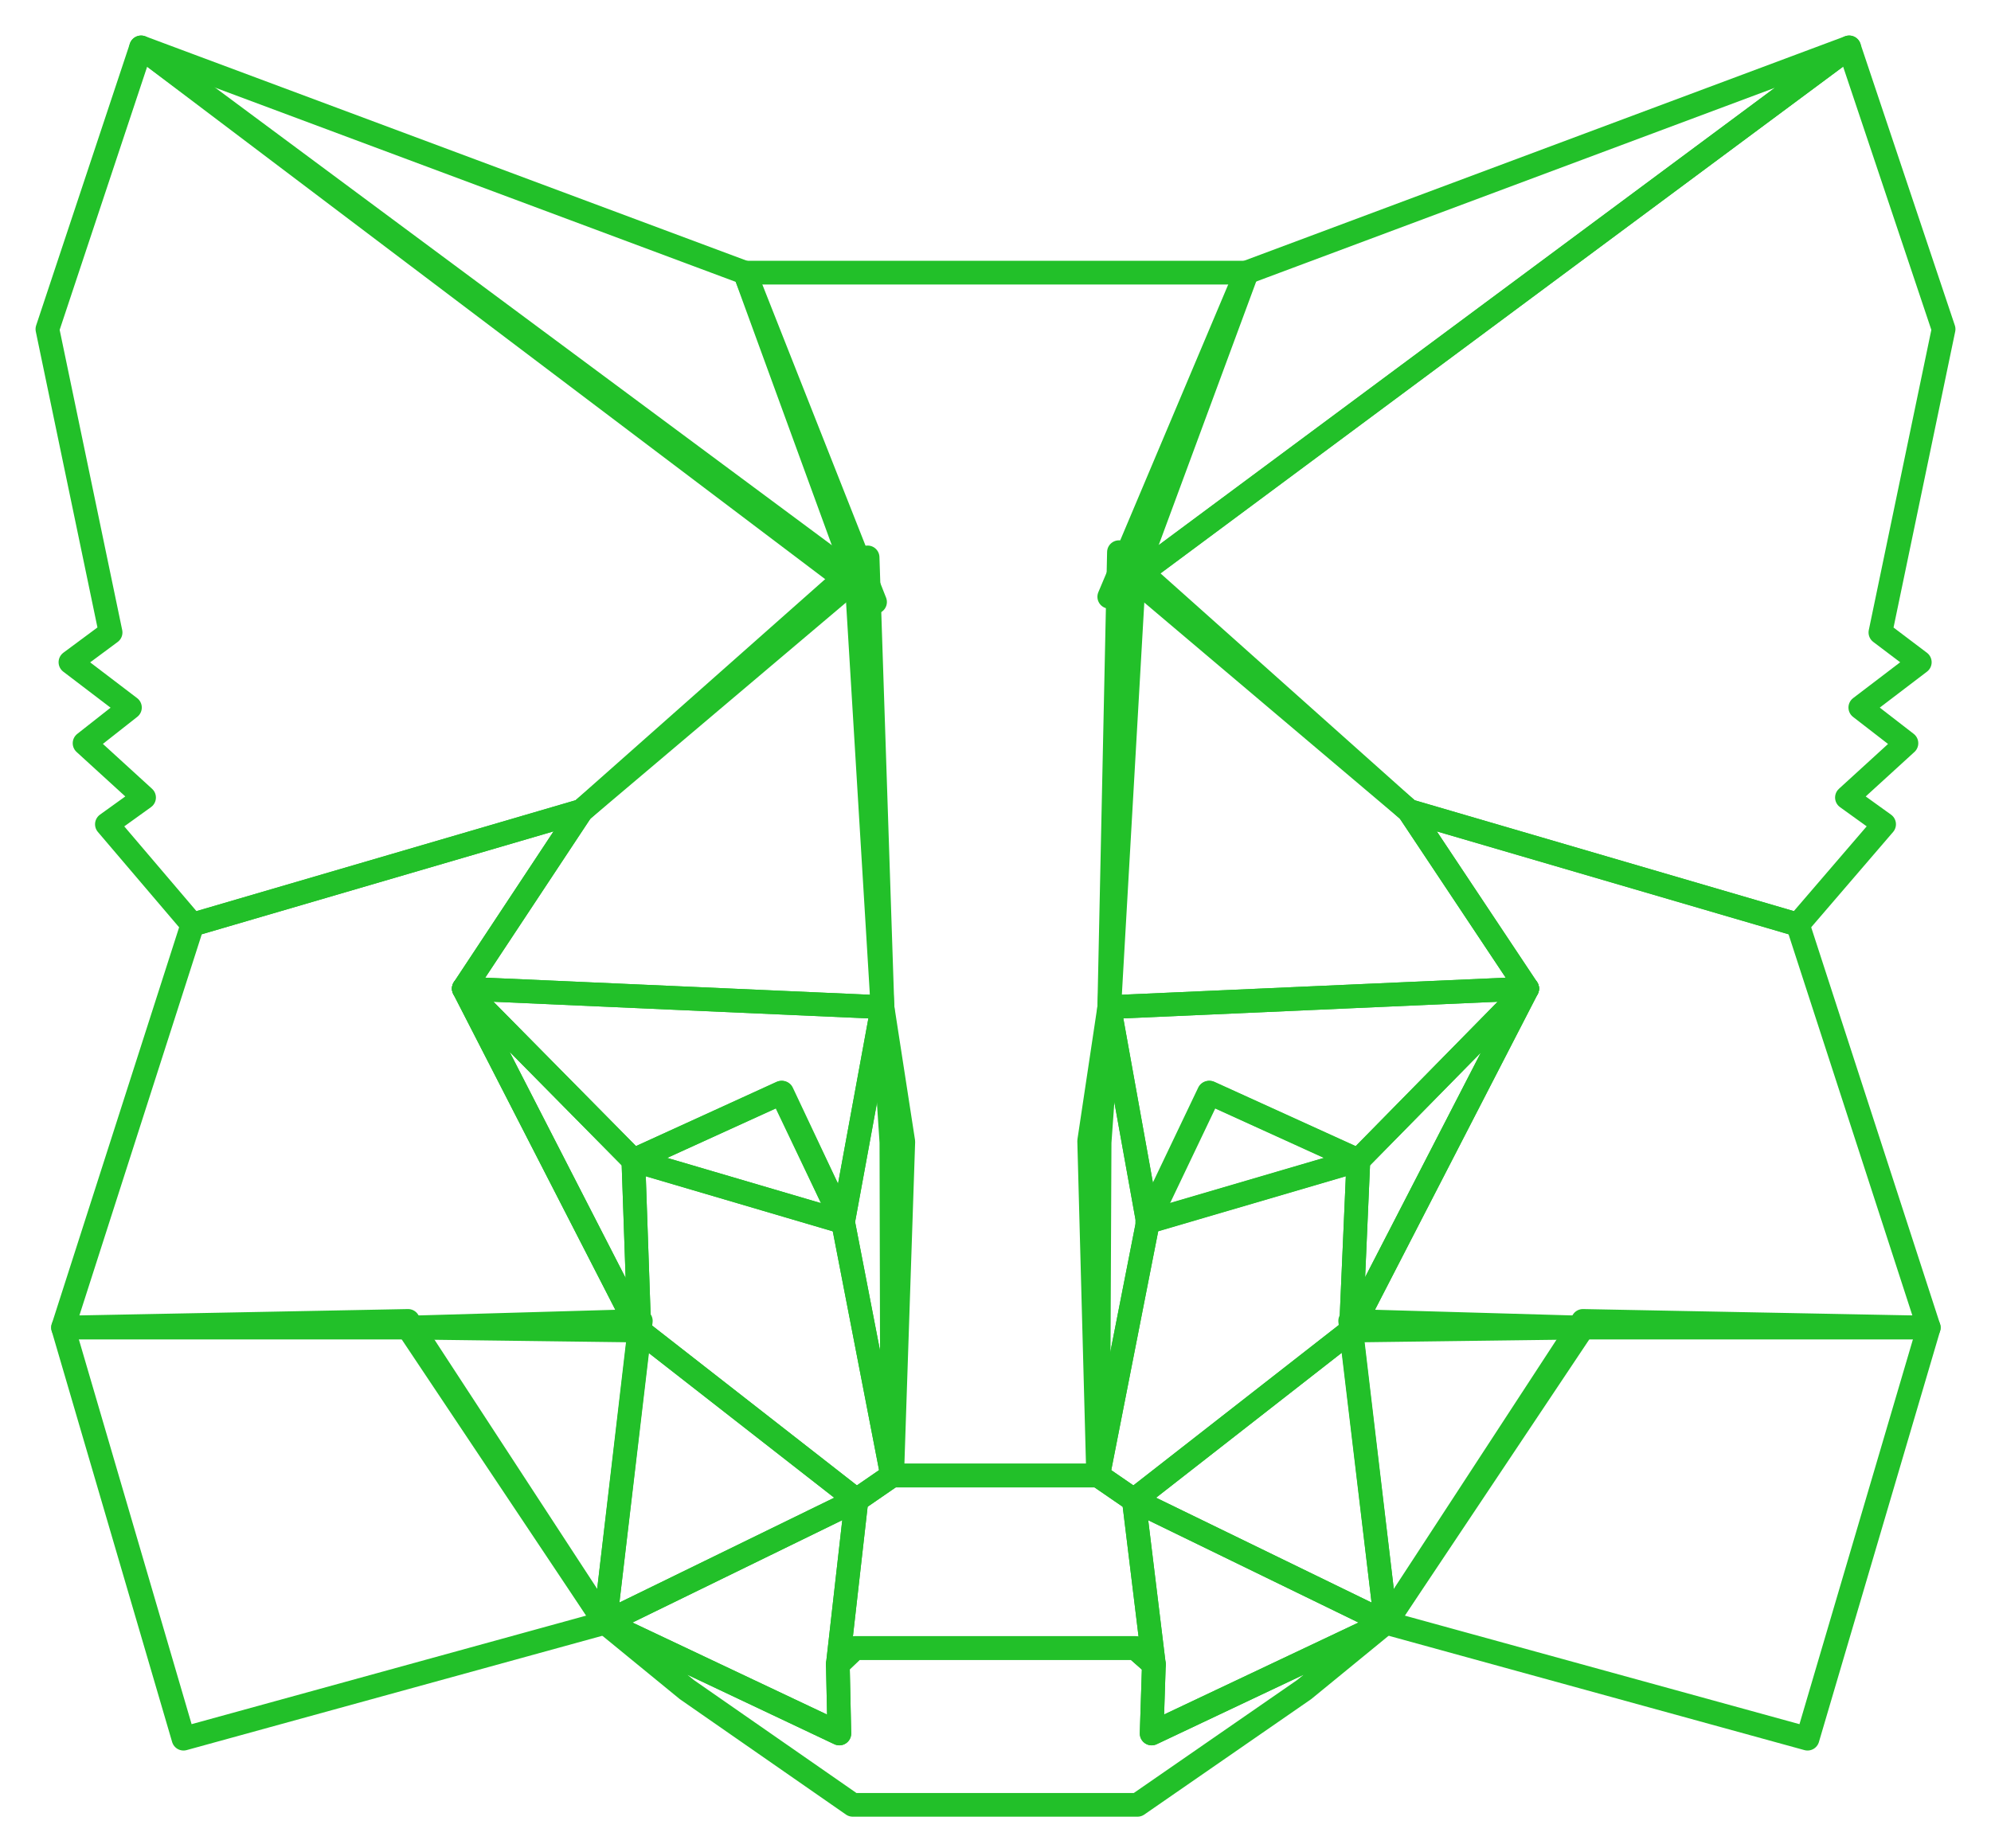 <svg width="42" height="39" viewBox="0 0 42 39" fill="none" xmlns="http://www.w3.org/2000/svg">
<path d="M39.008 1L23.4 12.592L26.286 5.753L39.008 1Z" stroke="#22C029" stroke-width="0.5" stroke-linecap="round" stroke-linejoin="round"/>
<path d="M2.977 1L18.459 12.702L15.714 5.753L2.977 1ZM33.392 27.871L29.235 34.239L38.13 36.686L40.687 28.012L33.392 27.871ZM1.33 28.012L3.871 36.686L12.765 34.239L8.608 27.871L1.33 28.012Z" stroke="#22C029" stroke-width="0.5" stroke-linecap="round" stroke-linejoin="round"/>
<path d="M12.263 17.11L9.784 20.859L18.616 21.251L18.302 11.761L12.263 17.11ZM29.721 17.11L23.604 11.651L23.4 21.251L32.216 20.859L29.721 17.11ZM12.765 34.239L18.067 31.651L13.486 28.075L12.765 34.239ZM23.918 31.651L29.235 34.239L28.498 28.075L23.918 31.651Z" stroke="#22C029" stroke-width="0.5" stroke-linecap="round" stroke-linejoin="round"/>
<path d="M29.235 34.239L23.918 31.651L24.341 35.118L24.294 36.577L29.235 34.239ZM12.765 34.239L17.706 36.577L17.674 35.118L18.067 31.651L12.765 34.239Z" stroke="#22C029" stroke-width="0.5" stroke-linecap="round" stroke-linejoin="round"/>
<path d="M17.784 25.784L13.361 24.482L16.482 23.055L17.784 25.784ZM24.2 25.784L25.502 23.055L28.639 24.482L24.2 25.784Z" stroke="#22C029" stroke-width="0.5" stroke-linecap="round" stroke-linejoin="round"/>
<path d="M12.765 34.239L13.518 27.871L8.608 28.012L12.765 34.239ZM28.482 27.871L29.235 34.239L33.392 28.012L28.482 27.871ZM32.216 20.859L23.4 21.251L24.216 25.784L25.518 23.055L28.655 24.482L32.216 20.859ZM13.361 24.482L16.498 23.055L17.784 25.784L18.616 21.251L9.784 20.859L13.361 24.482Z" stroke="#22C029" stroke-width="0.5" stroke-linecap="round" stroke-linejoin="round"/>
<path d="M9.784 20.859L13.486 28.075L13.361 24.482L9.784 20.859ZM28.655 24.482L28.498 28.075L32.216 20.859L28.655 24.482ZM18.616 21.251L17.784 25.784L18.82 31.133L19.055 24.09L18.616 21.251ZM23.4 21.251L22.976 24.075L23.165 31.133L24.216 25.784L23.4 21.251Z" stroke="#22C029" stroke-width="0.5" stroke-linecap="round" stroke-linejoin="round"/>
<path d="M24.216 25.784L23.165 31.133L23.918 31.651L28.498 28.075L28.655 24.482L24.216 25.784ZM13.361 24.482L13.486 28.075L18.067 31.651L18.82 31.133L17.784 25.784L13.361 24.482Z" stroke="#22C029" stroke-width="0.5" stroke-linecap="round" stroke-linejoin="round"/>
<path d="M24.294 36.576L24.341 35.118L23.949 34.773H18.035L17.674 35.118L17.706 36.576L12.765 34.239L14.49 35.651L17.988 38.082H23.996L27.51 35.651L29.235 34.239L24.294 36.576Z" stroke="#22C029" stroke-width="0.5" stroke-linecap="round" stroke-linejoin="round"/>
<path d="M23.918 31.651L23.165 31.133H18.819L18.067 31.651L17.674 35.118L18.035 34.773H23.949L24.341 35.118L23.918 31.651Z" stroke="#22C029" stroke-width="0.5" stroke-linecap="round" stroke-linejoin="round"/>
<path d="M39.667 13.345L41 6.945L39.008 1L23.918 12.2L29.722 17.11L37.925 19.51L39.745 17.392L38.961 16.828L40.216 15.682L39.243 14.929L40.498 13.973L39.667 13.345ZM1 6.945L2.333 13.345L1.486 13.973L2.741 14.929L1.784 15.682L3.039 16.828L2.255 17.392L4.059 19.51L12.263 17.11L18.067 12.2L2.976 1L1 6.945Z" stroke="#22C029" stroke-width="0.5" stroke-linecap="round" stroke-linejoin="round"/>
<path d="M37.926 19.51L29.722 17.11L32.216 20.859L28.498 28.075L33.392 28.012H40.687L37.926 19.51ZM12.263 17.11L4.059 19.51L1.33 28.012H8.608L13.486 28.075L9.784 20.859L12.263 17.11ZM23.4 21.251L23.918 12.2L26.302 5.753H15.714L18.067 12.2L18.616 21.251L18.804 24.106L18.82 31.133H23.165L23.196 24.106L23.4 21.251Z" stroke="#22C029" stroke-width="0.5" stroke-linecap="round" stroke-linejoin="round"/>
</svg>
